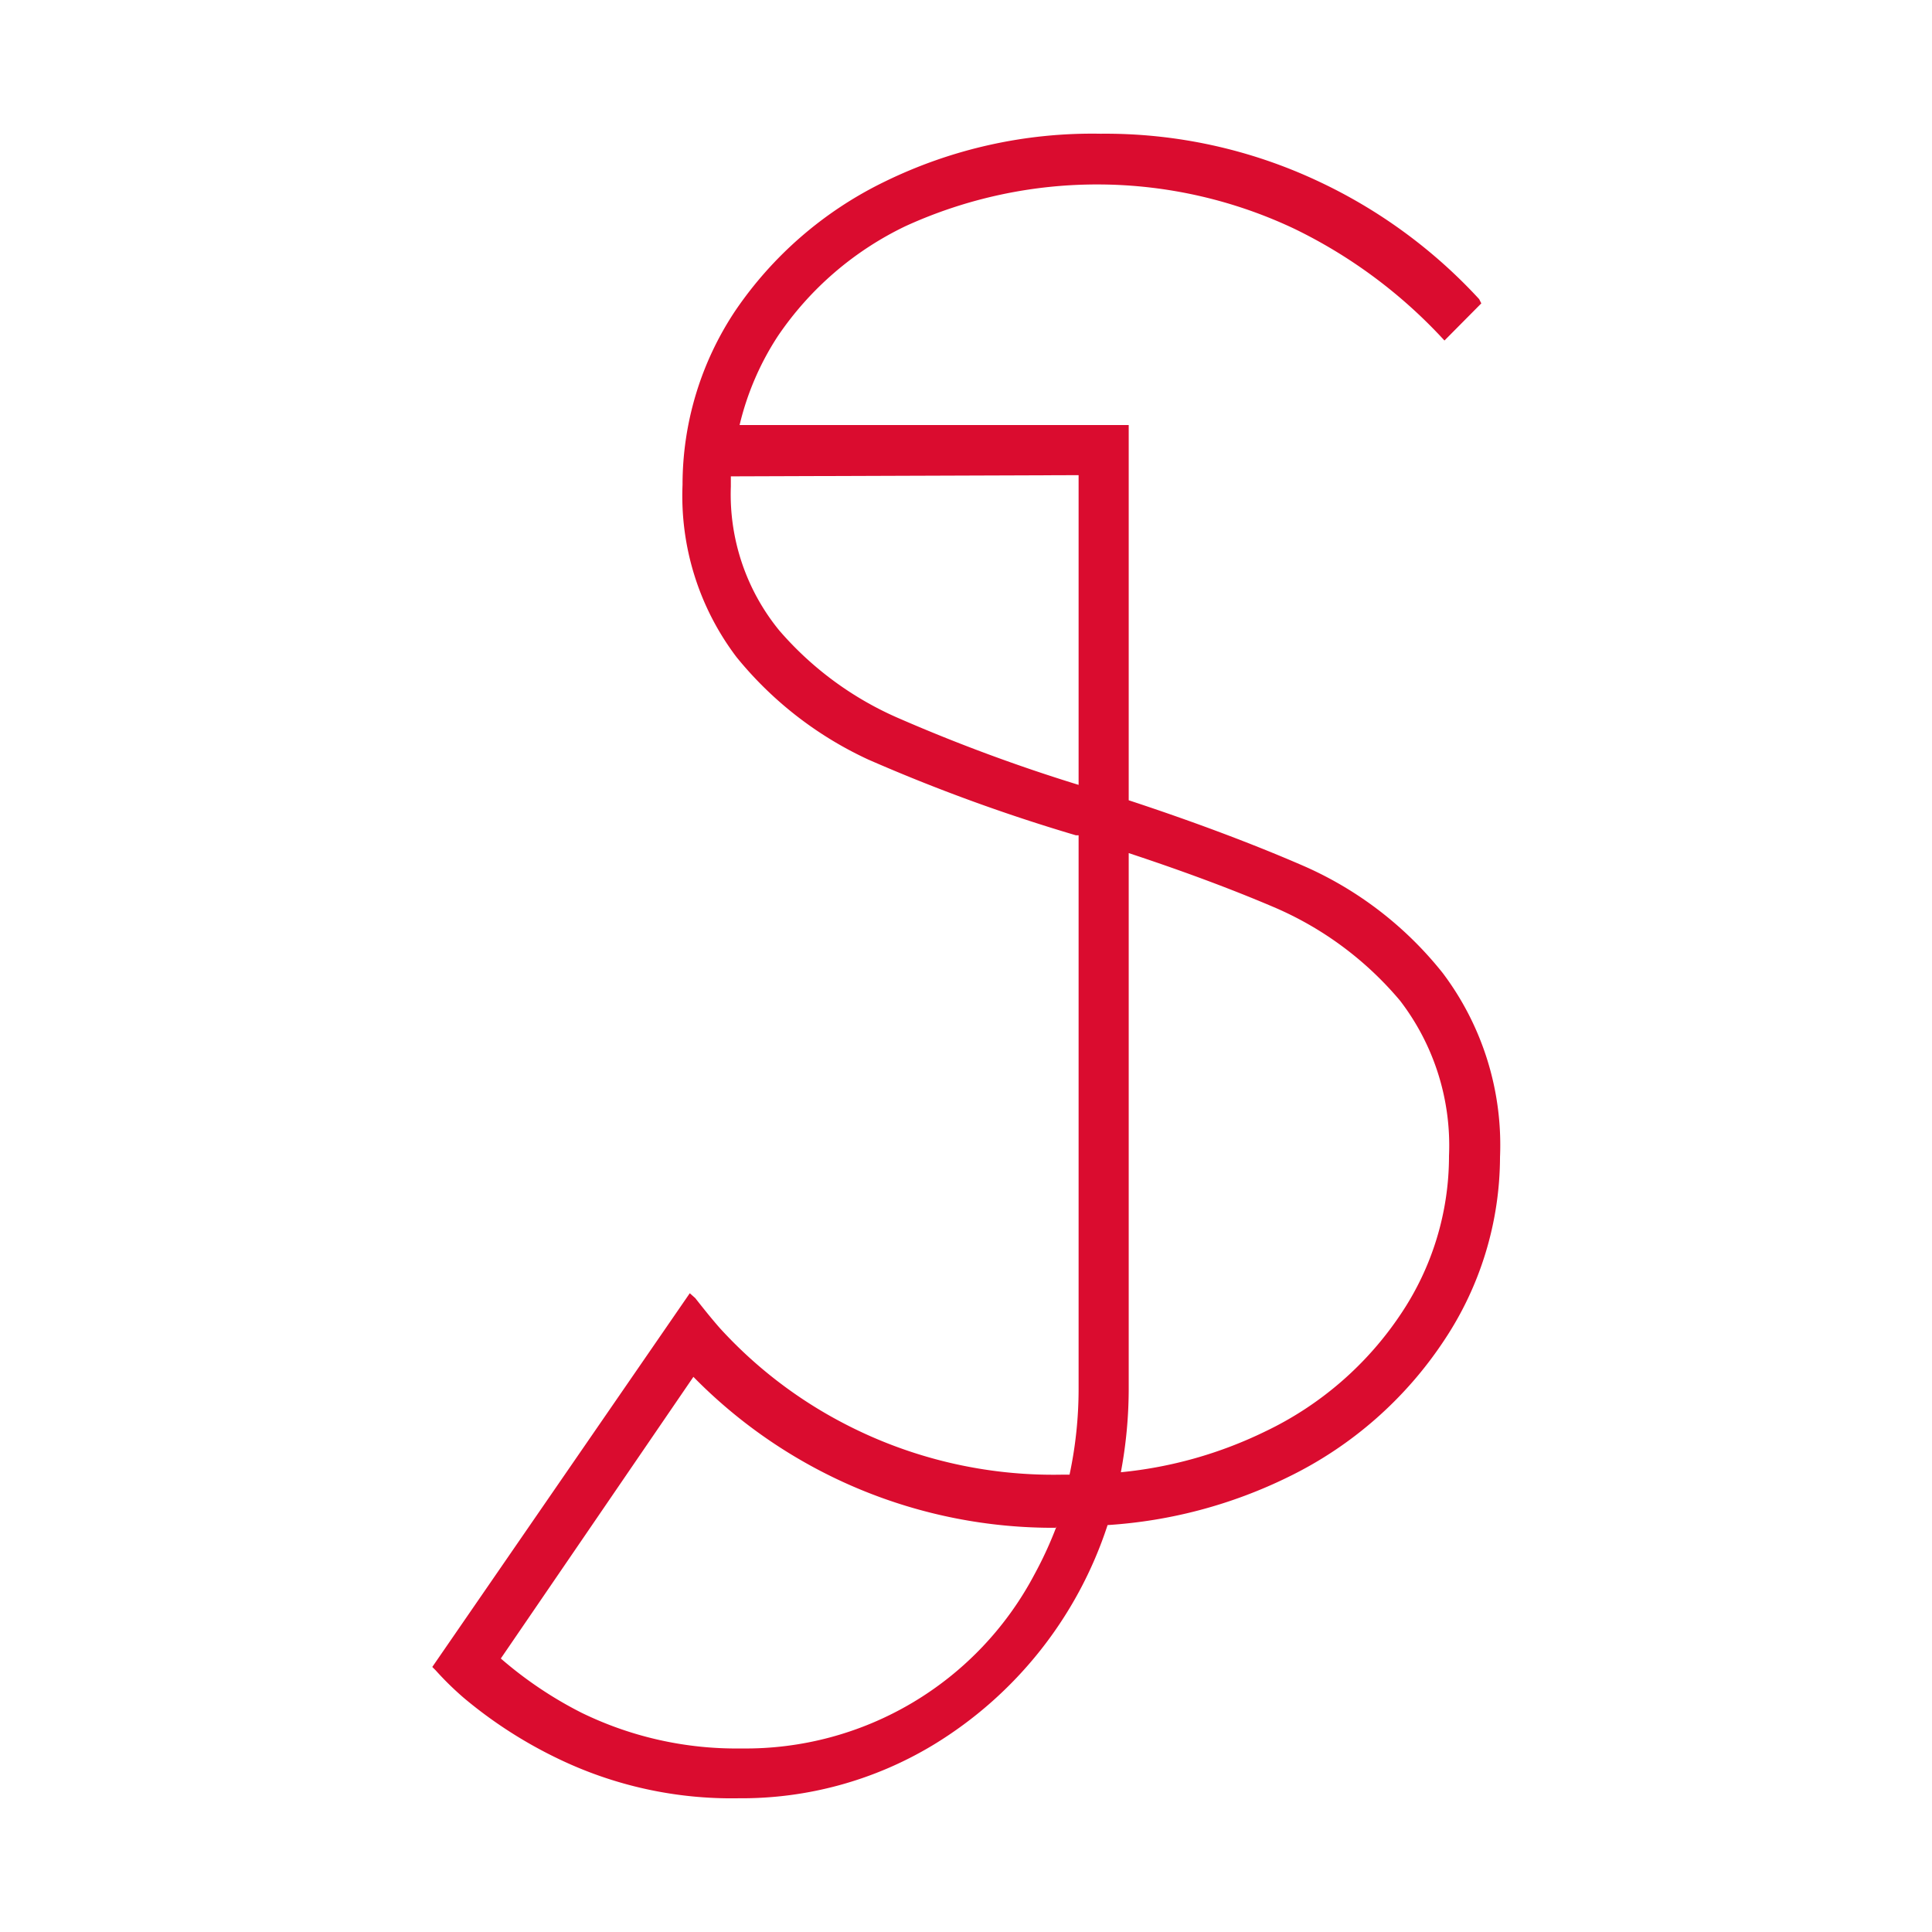 <svg id="Ebene_1" data-name="Ebene 1" xmlns="http://www.w3.org/2000/svg" viewBox="0 0 64 64">
  <defs>
    <style>
      .cls-1 {
        fill: #fff;
      }

      .cls-2 {
        fill: #da0c2f;
      }
    </style>
  </defs>
  <rect class="cls-1" width="64" height="64"/>
  <path id="Pfad_33" data-name="Pfad 33" class="cls-2" d="M47.79,32.23h0a12.08,12.08,0,0,0-4.55-3.52c-1.51-.66-3.48-1.42-5.85-2.2V14.08H24.5a9.32,9.32,0,0,1,1.27-2.95A10.68,10.68,0,0,1,30,7.49a15.27,15.27,0,0,1,12.88.09,16.54,16.54,0,0,1,4.83,3.55l.14.15,1.22-1.23L49,9.91A17.08,17.08,0,0,0,43.66,6a16.57,16.57,0,0,0-7.2-1.57,15.64,15.64,0,0,0-7.2,1.61,12.66,12.66,0,0,0-4.9,4.25,10.39,10.39,0,0,0-1.75,5.77,8.84,8.84,0,0,0,1.79,5.71,12.23,12.23,0,0,0,4.36,3.39,58.35,58.35,0,0,0,6.88,2.51h.09V46a13.59,13.59,0,0,1-.3,2.85h-.24a15,15,0,0,1-7.28-1.72A14.78,14.78,0,0,1,23.85,44c-.29-.33-.56-.67-.82-1l-.18-.16L14.32,55.22l.11.11a10.21,10.21,0,0,0,.94.92,14.83,14.83,0,0,0,3.1,2,13.22,13.22,0,0,0,6,1.32,12.28,12.28,0,0,0,6.45-1.77,13.37,13.37,0,0,0,5.77-7.28,15.87,15.87,0,0,0,6-1.6,13,13,0,0,0,5.15-4.52,11,11,0,0,0,1.85-6.07A9.47,9.47,0,0,0,47.79,32.23ZM35.73,15.74V26a56.78,56.78,0,0,1-5.92-2.19,11,11,0,0,1-4-2.93,7.12,7.12,0,0,1-1.6-4.76v-.34Zm1.66,30.31V28.26c2,.66,3.62,1.28,4.9,1.83a11.21,11.21,0,0,1,4.09,3.06A7.88,7.88,0,0,1,48,38.29a9.38,9.38,0,0,1-1.59,5.23,11.18,11.18,0,0,1-4.5,3.9,14,14,0,0,1-4.78,1.35A15,15,0,0,0,37.39,46ZM35,50.56a12.72,12.72,0,0,1-.73,1.59,10.82,10.82,0,0,1-9.71,5.77,11.69,11.69,0,0,1-5.29-1.18,13.1,13.1,0,0,1-2.68-1.8l6.38-9.33a16.68,16.68,0,0,0,12,5Z"/>
</svg>
